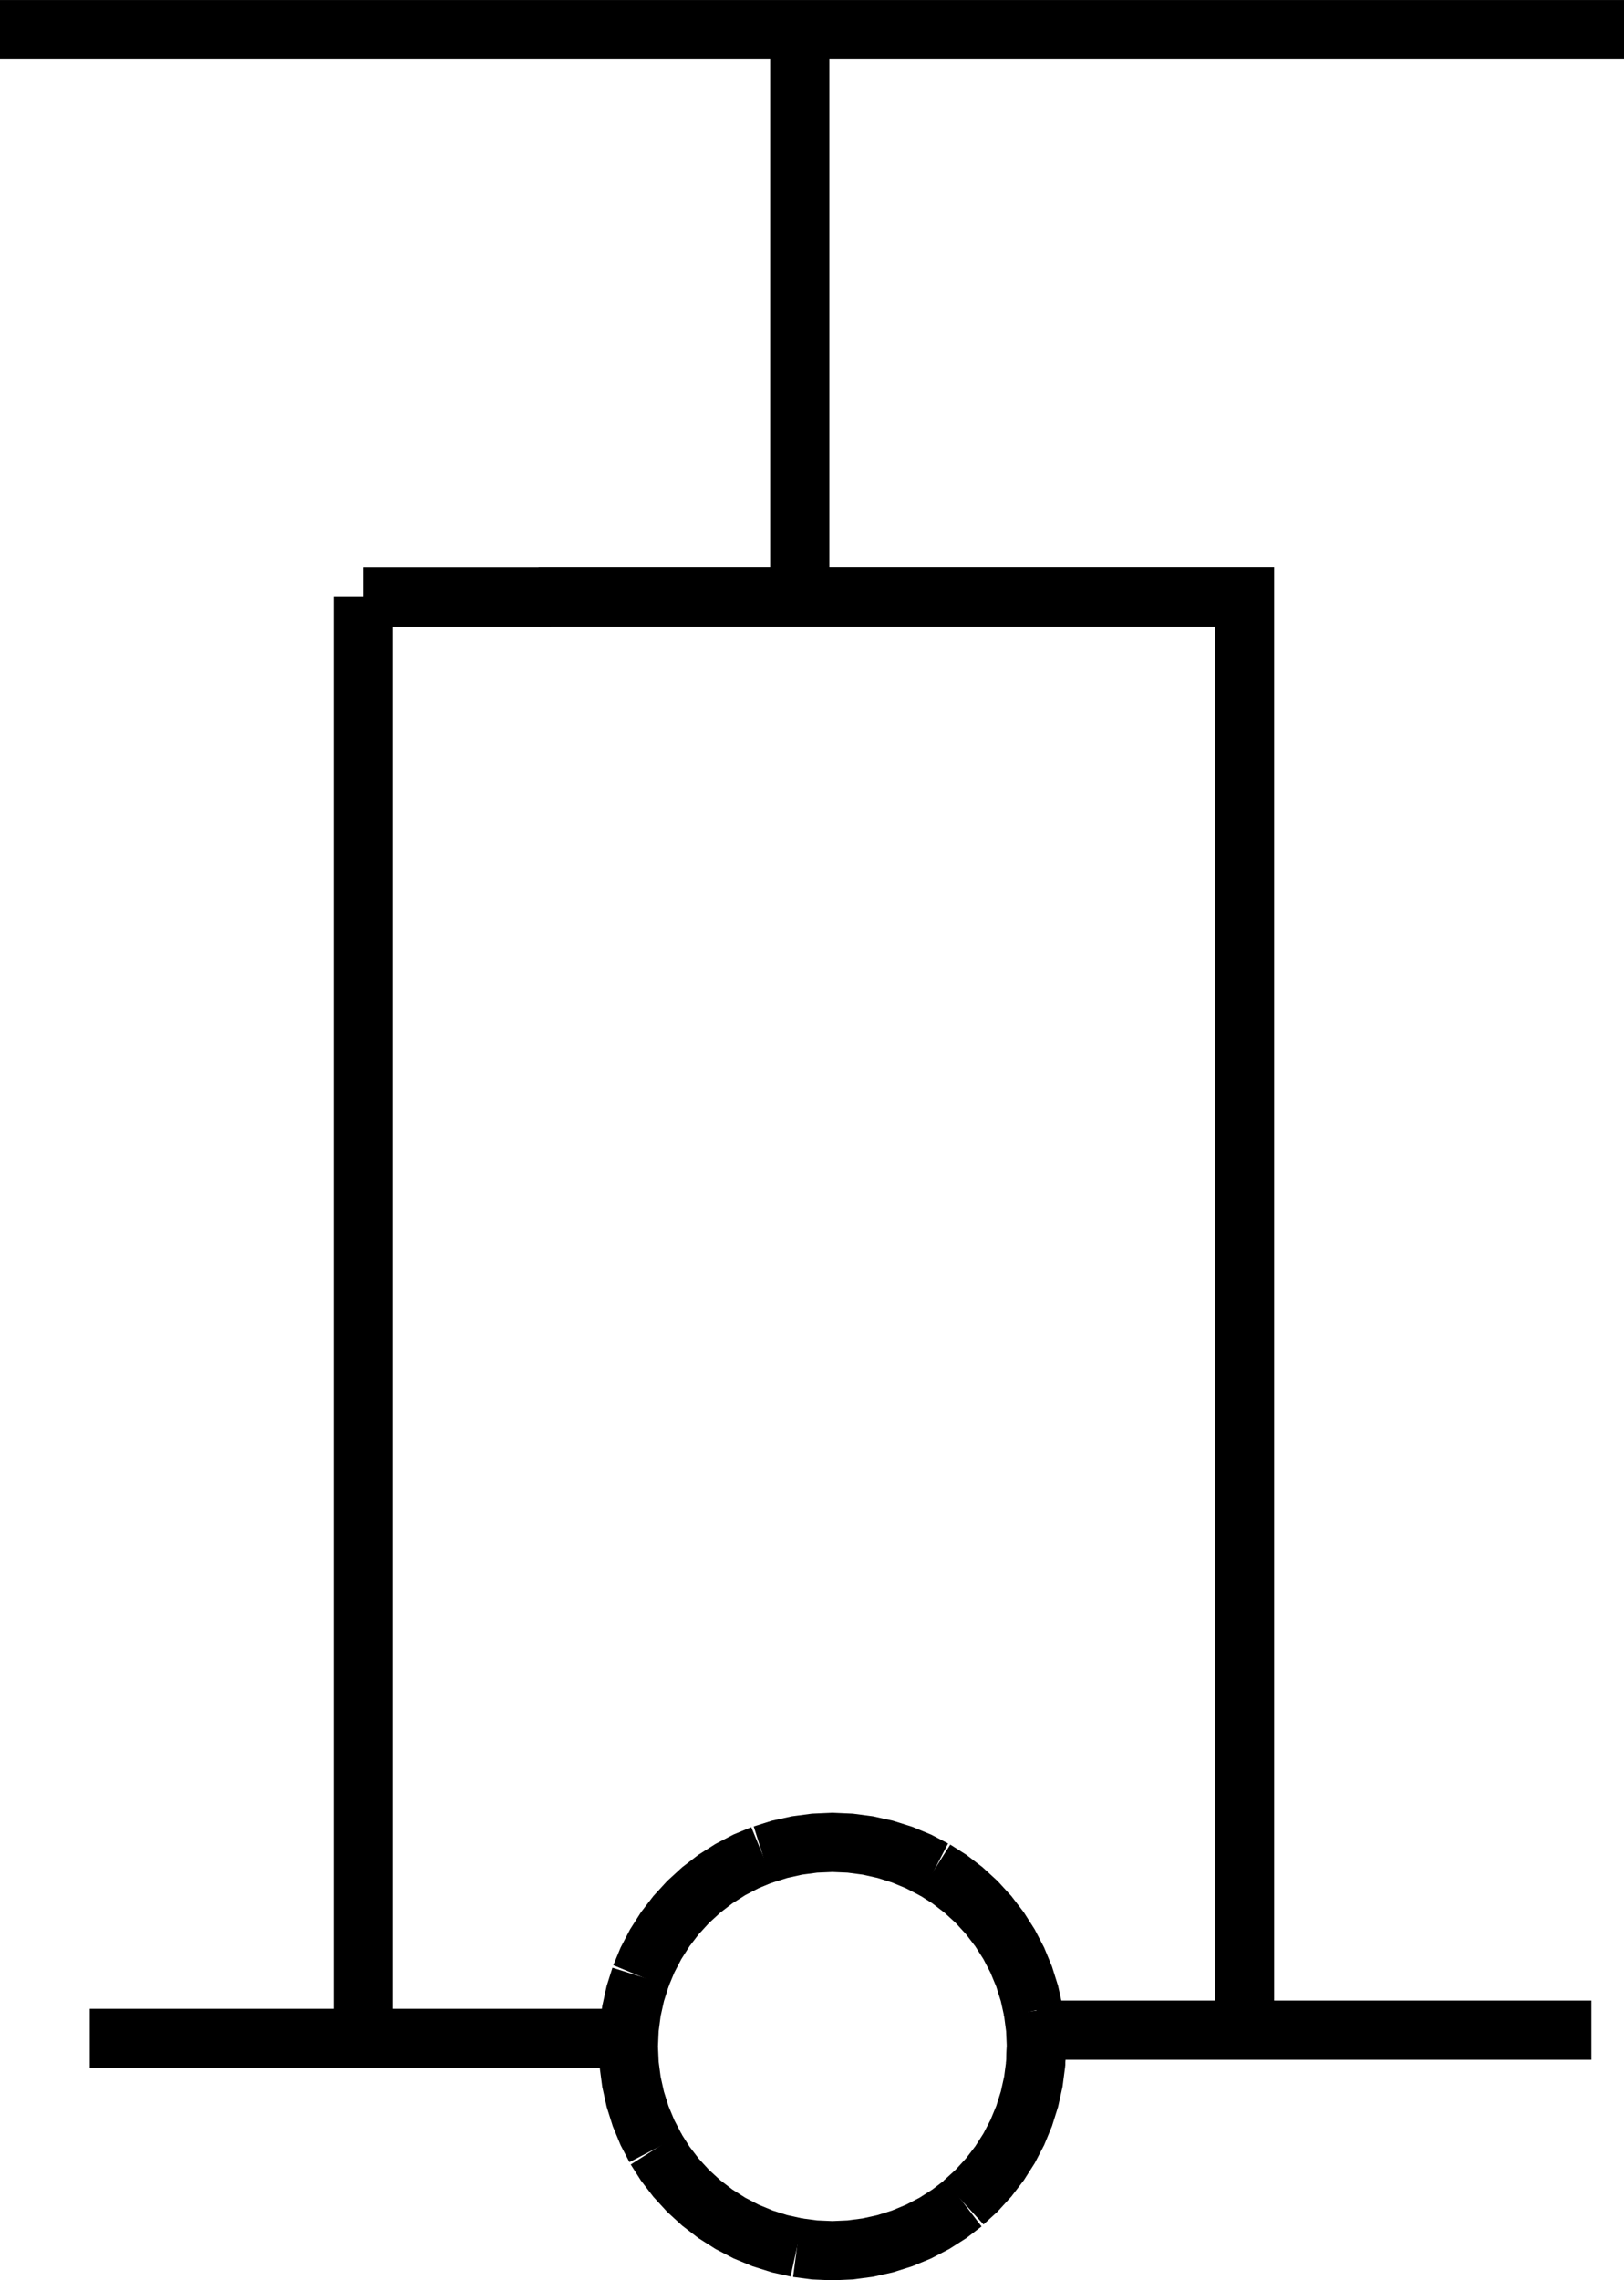 <?xml version="1.0" encoding="UTF-8"?>
<svg id="svg38" width="414.77" height="582.06" version="1.1" viewBox="0 0 414.78 582.06" xmlns="http://www.w3.org/2000/svg">
 <g id="g36" transform="translate(0 -826.16)" fill="none" stroke="#000" stroke-width="4mm">
  <path id="path6" d="m264.71 1348.5-0.199 4.542-0.593 4.506-0.984 4.438-1.367 4.336-1.74 4.2-2.099 4.032-2.442 3.834-2.767 3.606-3.071 3.352-3.352 3.071"/>
  <path id="path8" d="m246.09 1388.5-3.606 2.767-3.834 2.442-4.032 2.099-4.2 1.74-4.336 1.367-4.438 0.984-4.506 0.593-4.542 0.199-4.541-0.199-4.507-0.593"/>
  <path id="path10" d="m203.55 1399.9-4.438-0.984-4.336-1.367-4.2-1.74-4.032-2.099-3.834-2.442-3.606-2.767-3.351-3.071-3.072-3.352-2.767-3.606-2.442-3.834"/>
  <path id="path12" d="m167.47 1374.6-2.099-4.032-1.74-4.2-1.367-4.336-0.984-4.438-0.593-4.506-0.198-4.542 0.198-4.541 0.593-4.507 0.984-4.438 1.367-4.336"/>
  <path id="path14" d="m163.63 1330.7 1.74-4.2 2.099-4.032 2.442-3.834 2.767-3.606 3.072-3.351 3.351-3.072 3.606-2.767 3.834-2.442 4.032-2.099 4.2-1.74"/>
  <path id="path16" d="m194.78 1299.6 4.336-1.367 4.438-0.984 4.507-0.593 4.541-0.198 4.542 0.198 4.506 0.593 4.438 0.984 4.336 1.367 4.2 1.74 4.032 2.099"/>
  <path id="path18" d="m238.65 1303.4 3.834 2.442 3.606 2.767 3.352 3.072 3.071 3.351 2.767 3.606 2.442 3.834 2.099 4.032 1.74 4.2 1.367 4.336 0.984 4.438"/>
  <path id="path20" d="m263.91 1339.5 0.593 4.507 0.199 4.541-0.199 4.542"/>
  <path id="path22" d="m92.751 1345.4v-366.84"/>
  <path id="path24" d="m317.86 1343.3v-364.75h-180.29"/>
  <path id="path26" d="m163.62 1346.5h-140.69"/>
  <path id="path28" d="m264.71 1344.4h141.73"/>
  <path id="path30" d="m140.69 978.58h-47.939"/>
  <path id="path32" d="m204.26 974.41v-139.65"/>
  <path id="path34" d="m0 833.72h414.78"/>
 </g>
</svg>
